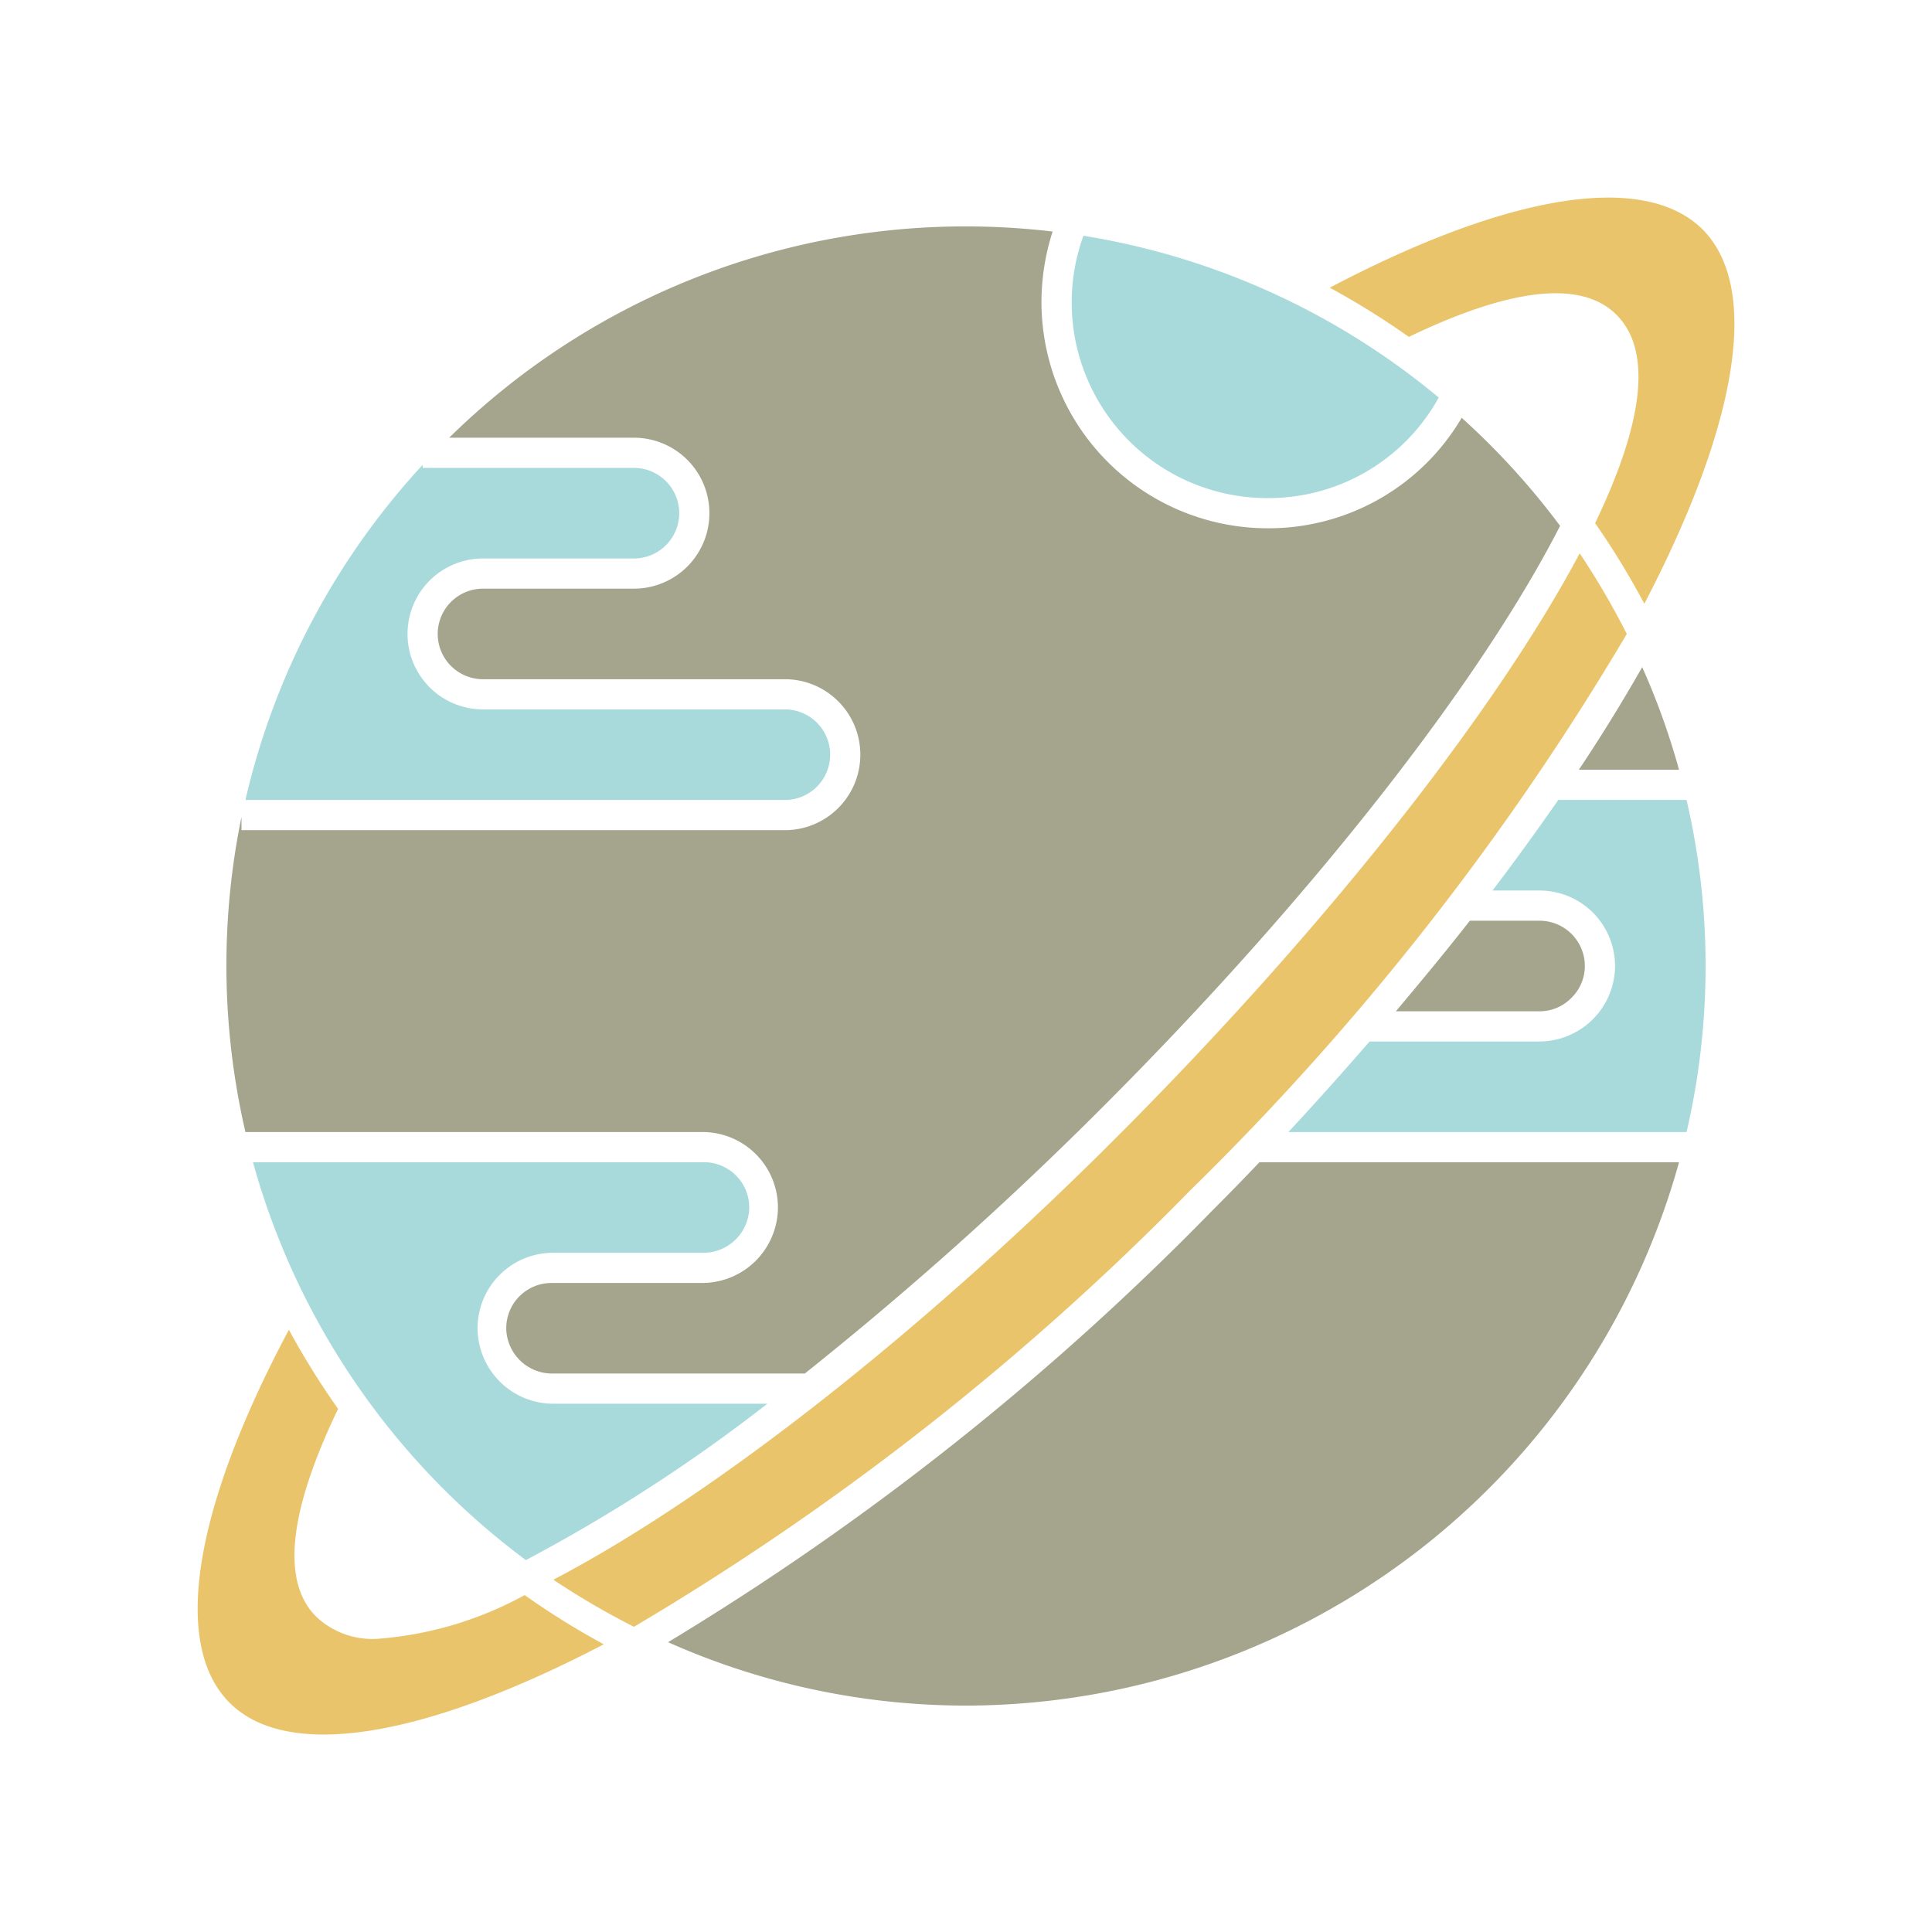 <?xml version="1.0" encoding="UTF-8" standalone="no"?> <svg id="Layer_1" data-name="Layer 1" xmlns="http://www.w3.org/2000/svg" viewBox="0 0 64 64"><defs><style>.cls-1{fill:#a8dadc;}.cls-2{fill:#a5a58d;}.cls-3{fill:#e9c46a;}</style></defs><path class="cls-1" d="M17.42,51.68a54.42,54.42,0,0,0,8-5.18h-7.1a2.51,2.51,0,0,1-2.5-2.5,2.5,2.5,0,0,1,2.5-2.5h5a1.52,1.52,0,0,0,1.5-1.5,1.5,1.5,0,0,0-1.5-1.5H8.38A24.6,24.6,0,0,0,17.42,51.68Z"/><path class="cls-2" d="M25.77,40a2.51,2.51,0,0,1-2.5,2.5h-5a1.5,1.5,0,0,0-1.5,1.5,1.52,1.52,0,0,0,1.5,1.5h8.39a117,117,0,0,0,9.94-8.9C43.4,29.79,49,22.66,51.68,17.42a24.62,24.62,0,0,0-3.26-3.58A7.42,7.42,0,0,1,42,17.5,7.5,7.5,0,0,1,34.5,10a7.62,7.62,0,0,1,.37-2.33A24.71,24.71,0,0,0,32,7.5a24.39,24.39,0,0,0-17.12,7H21a2.5,2.5,0,0,1,0,5H16a1.5,1.5,0,0,0,0,3H26a2.5,2.5,0,0,1,0,5H8v-.44A24.48,24.48,0,0,0,8.13,37.5H23.27A2.5,2.5,0,0,1,25.77,40Z"/><path class="cls-3" d="M56.4,7.6C54.48,5.69,50,6.4,44.05,9.53a26.06,26.06,0,0,1,2.62,1.63c3.41-1.64,5.74-1.89,6.89-.72s.92,3.48-.72,6.89A26.06,26.06,0,0,1,54.47,20C57.6,14,58.31,9.52,56.4,7.6Z"/><path class="cls-2" d="M52.3,25.5h3.32a23.72,23.72,0,0,0-1.22-3.4C53.76,23.22,53.07,24.35,52.3,25.5Z"/><path class="cls-1" d="M49.44,29.5H51A2.5,2.5,0,0,1,53.5,32,2.51,2.51,0,0,1,51,34.5H45.37c-.87,1-1.76,2-2.69,3H55.87a24.32,24.32,0,0,0,0-11H51.62C50.93,27.49,50.21,28.49,49.44,29.5Z"/><path class="cls-2" d="M52.05,33.06A1.47,1.47,0,0,0,52.5,32,1.5,1.5,0,0,0,51,30.5H48.69c-.78,1-1.61,2-2.45,3H51A1.46,1.46,0,0,0,52.05,33.06Z"/><path class="cls-2" d="M40.13,40.13a90.54,90.54,0,0,1-18,14.27A24.27,24.27,0,0,0,32,56.5a24.55,24.55,0,0,0,23.62-18H41.72C41.2,39.05,40.67,39.59,40.13,40.13Z"/><path class="cls-3" d="M12.48,54.29a2.72,2.72,0,0,1-2-.73c-1.17-1.16-.92-3.48.72-6.89a26.06,26.06,0,0,1-1.63-2.62C6.4,50,5.69,54.48,7.6,56.4S14,57.6,20,54.47a26.06,26.06,0,0,1-2.62-1.63A12,12,0,0,1,12.48,54.29Z"/><path class="cls-1" d="M27.5,25A1.5,1.5,0,0,0,26,23.5H16a2.5,2.5,0,0,1,0-5h5a1.5,1.5,0,0,0,0-3H14v-.1A24.45,24.45,0,0,0,8.13,26.5H26A1.5,1.5,0,0,0,27.5,25Z"/><path class="cls-1" d="M42,16.5a6.44,6.44,0,0,0,5.66-3.33A24.46,24.46,0,0,0,35.89,7.81,6.48,6.48,0,0,0,42,16.5Z"/><path class="cls-3" d="M53.89,21a26.22,26.22,0,0,0-1.56-2.67c-2.81,5.28-8.35,12.29-15,19s-13.68,12.22-19,15A26.22,26.22,0,0,0,21,53.89,89.67,89.67,0,0,0,39.43,39.43,89.67,89.67,0,0,0,53.89,21Z"/></svg>
